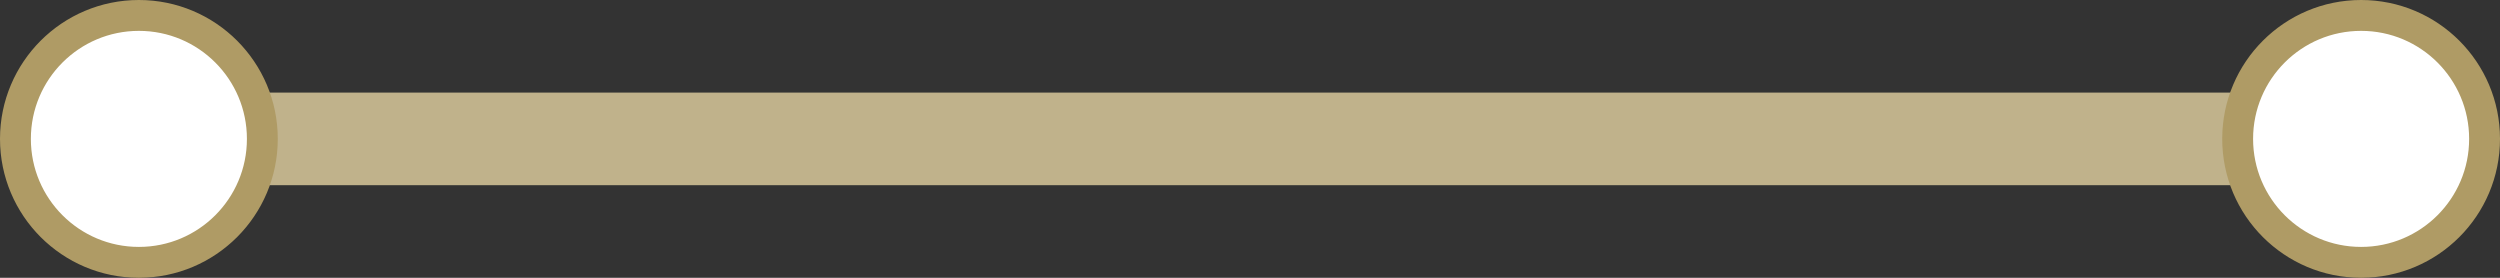 <svg xmlns="http://www.w3.org/2000/svg" viewBox="0 0 162 18"><rect x="0" y="0" width="162" height="18" fill="#333333" stroke="none"/><defs><style>.cls-1{fill:none;stroke:#c0b28b;stroke-width:6px;}.cls-2{fill:#fff;stroke:#af9b65;stroke-miterlimit:10;stroke-width:2px;}</style></defs><g id="レイヤー_2" data-name="レイヤー 2"><g id="root_nav"><line class="cls-1" x1="1" y1="9" x2="161" y2="9"/><circle class="cls-2" cx="153" cy="9" r="8"/><circle class="cls-2" cx="9" cy="9" r="8"/></g></g></svg>